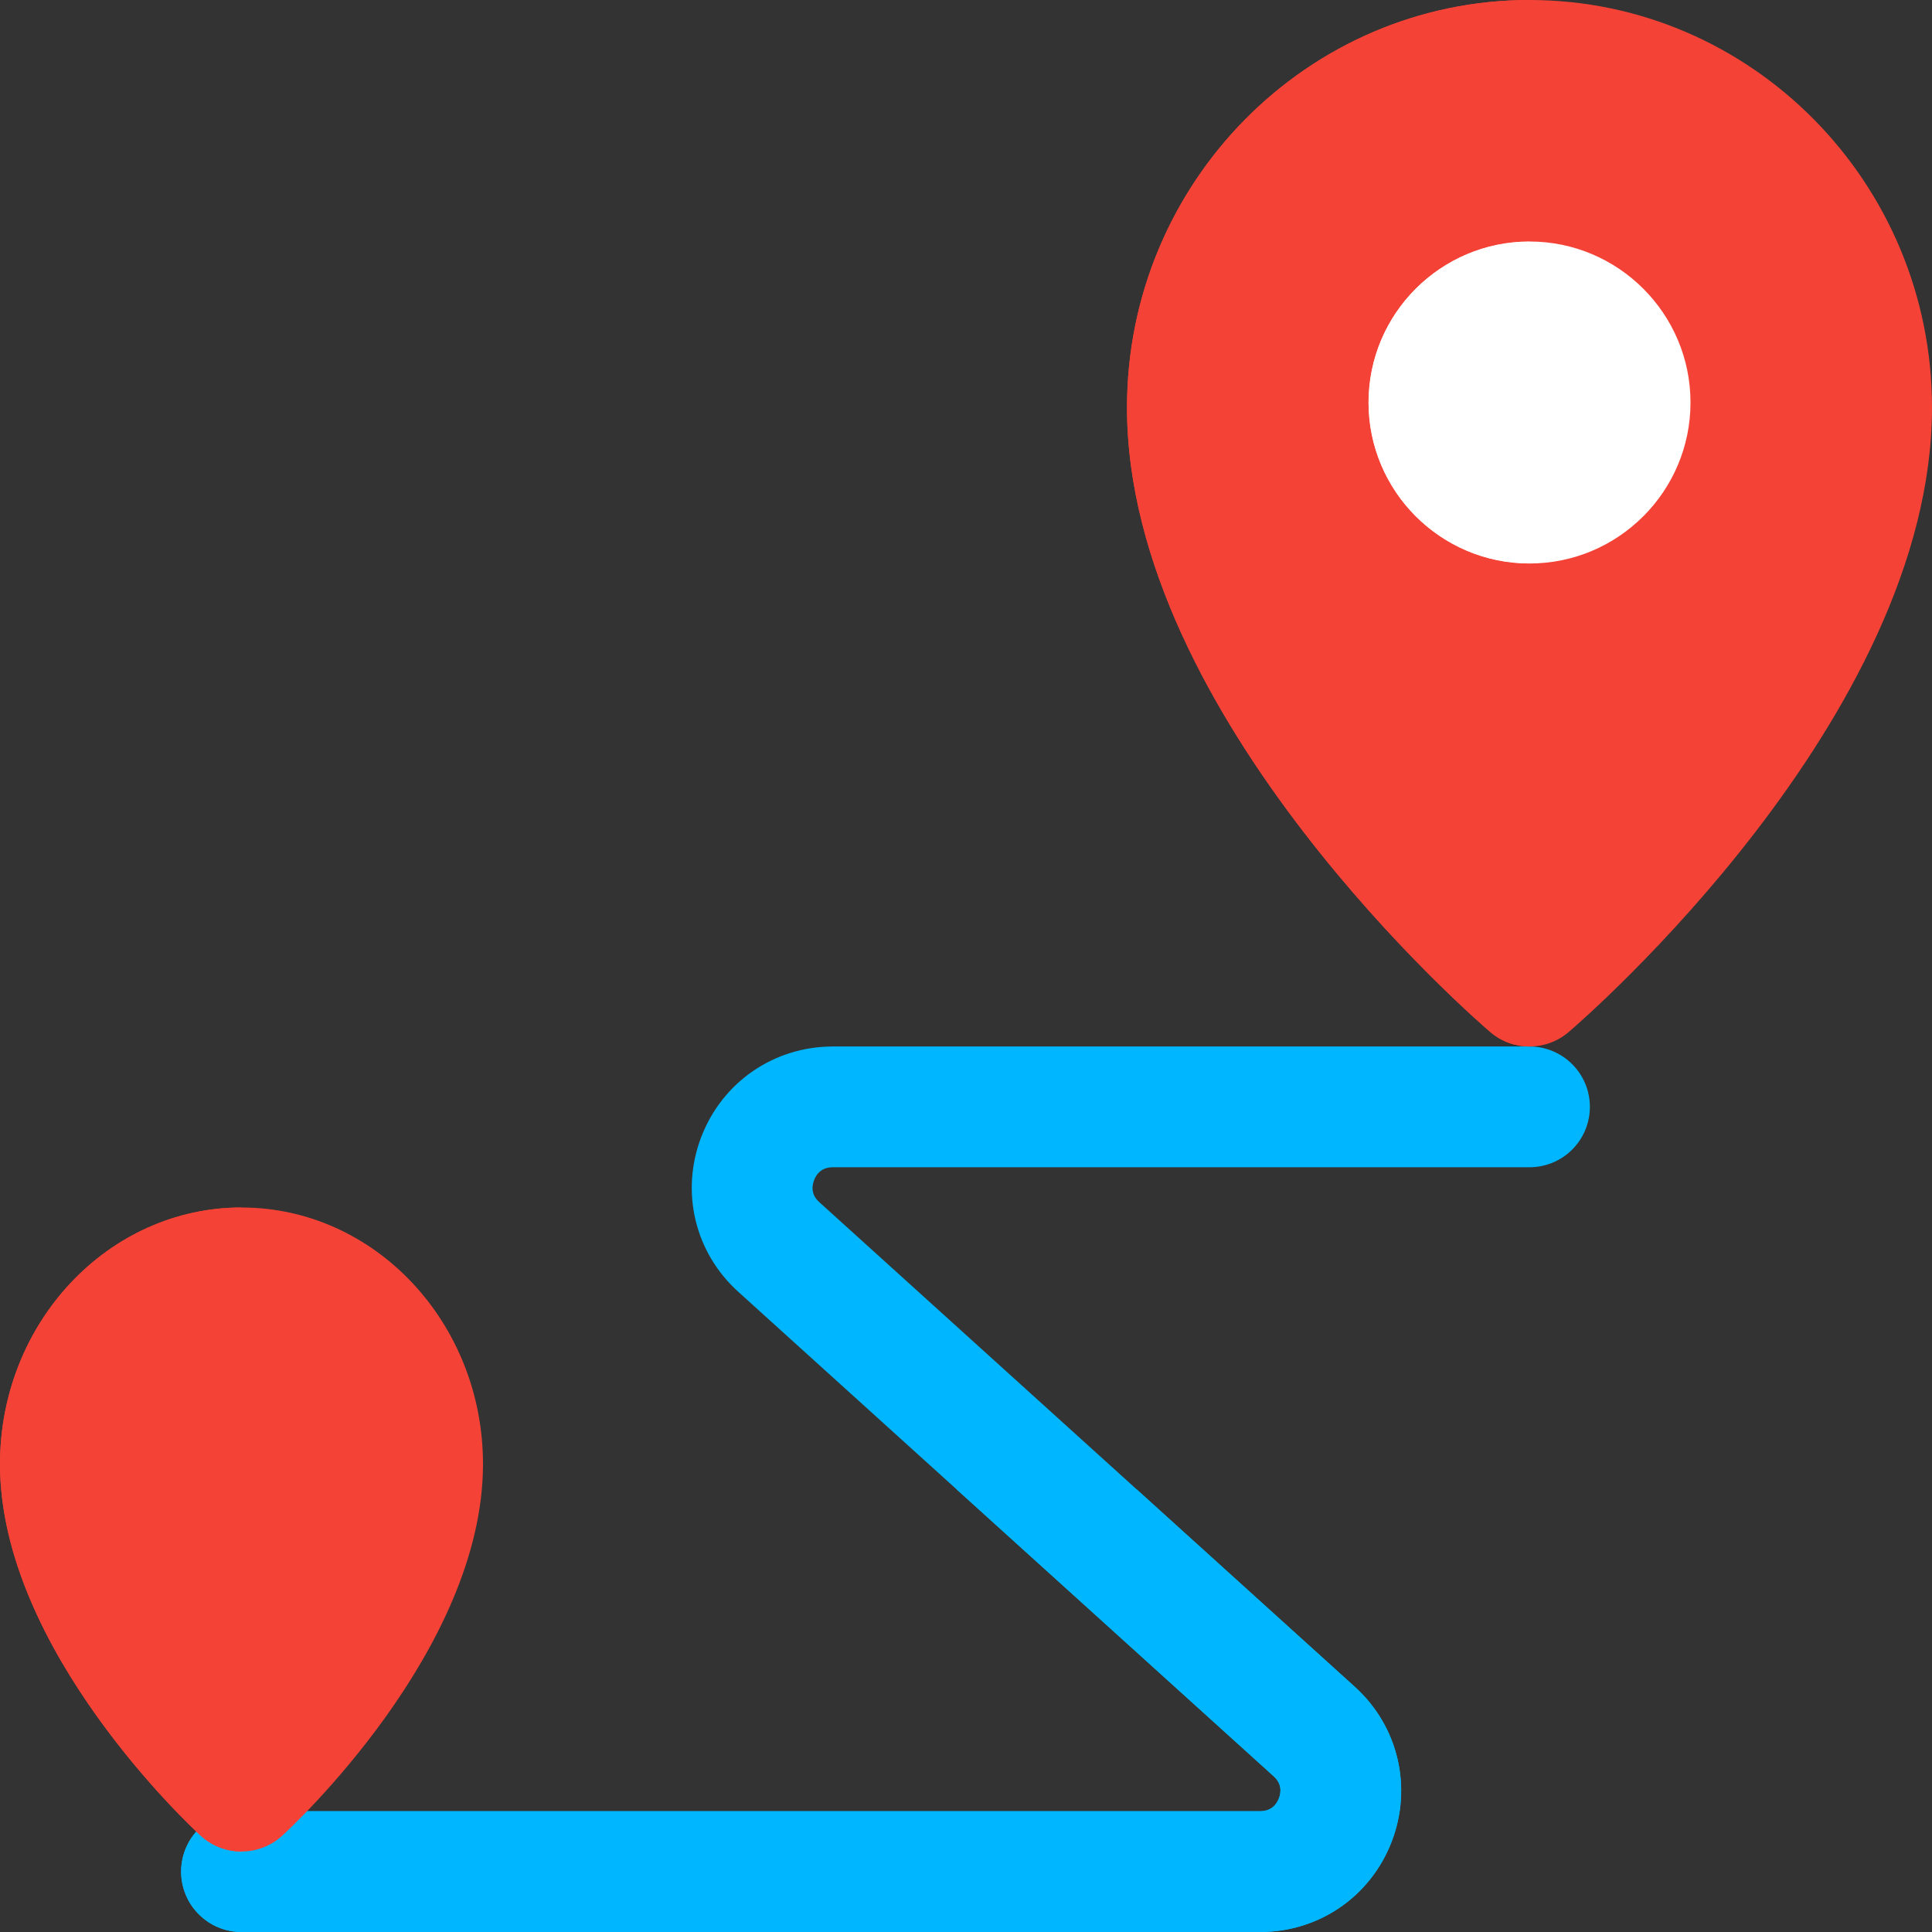 <?xml version="1.0"?>
<svg xmlns="http://www.w3.org/2000/svg" xmlns:xlink="http://www.w3.org/1999/xlink" xmlns:svgjs="http://svgjs.com/svgjs" version="1.1" width="512" height="512" x="0" y="0" viewBox="0 0 24 24" style="enable-background:new 0 0 512 512" xml:space="preserve" class=""><rect x="0" y="0" width="24" height="24" fill="#333333" stroke="none"/><g><path xmlns="http://www.w3.org/2000/svg" d="m15.654 24h-12.654c-.414 0-.75-.336-.75-.75s.336-.75.75-.75h12.654c.142 0 .205-.087.233-.16s.04-.18-.065-.274l-6.651-6.019c-.541-.488-.721-1.244-.459-1.925.263-.682.904-1.122 1.634-1.122h8.654c.414 0 .75.336.75.75s-.336.75-.75.75h-8.654c-.142 0-.205.087-.233.16s-.04.18.065.274l6.651 6.019c.54.488.721 1.244.459 1.925-.263.682-.904 1.122-1.634 1.122z" fill="#00b7ff" data-original="#2196f3" style="" class=""/><path xmlns="http://www.w3.org/2000/svg" d="m14.118 18.5h-2.236l3.94 3.565c.105.095.093.201.065.274s-.092.16-.233.16h-12.654c-.414 0-.75.336-.75.75 0 .415.336.751.75.751h12.654c.73 0 1.371-.44 1.633-1.122.262-.681.081-1.437-.459-1.925z" fill="#00b7ff" data-original="#1d83d4" style="" class=""/><path xmlns="http://www.w3.org/2000/svg" d="m3 23c-.181 0-.362-.065-.506-.196-.101-.093-2.494-2.305-2.494-4.617 0-1.757 1.346-3.187 3-3.187s3 1.43 3 3.188c0 2.312-2.393 4.523-2.494 4.616-.144.131-.325.196-.506.196z" fill="#f44336" data-original="#f44336" style="" class=""/><path xmlns="http://www.w3.org/2000/svg" d="m3 15c-1.654 0-3 1.43-3 3.188 0 2.312 2.393 4.523 2.494 4.616.144.131.325.196.506.196z" fill="#f44336" data-original="#d43a2f" style="" class=""/><path xmlns="http://www.w3.org/2000/svg" d="m19 13c-.174 0-.347-.06-.487-.18-.185-.158-4.513-3.905-4.513-7.758 0-2.79 2.243-5.062 5-5.062s5 2.271 5 5.062c0 3.853-4.328 7.6-4.513 7.758-.14.12-.313.18-.487.18z" fill="#f44336" data-original="#f44336" style="" class=""/><path xmlns="http://www.w3.org/2000/svg" d="m19 7c-1.103 0-2-.897-2-2s.897-2 2-2 2 .897 2 2-.897 2-2 2z" fill="#ffffff" data-original="#ffffff" style="" class=""/><path xmlns="http://www.w3.org/2000/svg" d="m19 0c-2.757 0-5 2.271-5 5.062 0 3.853 4.328 7.6 4.513 7.758.14.12.313.18.487.18v-6c-1.103 0-2-.897-2-2s.897-2 2-2z" fill="#f44336" data-original="#d43a2f" style="" class=""/><path xmlns="http://www.w3.org/2000/svg" d="m19 3c-1.103 0-2 .897-2 2s.897 2 2 2z" fill="#ffffff" data-original="#dedede" style="" class=""/></g></svg>
